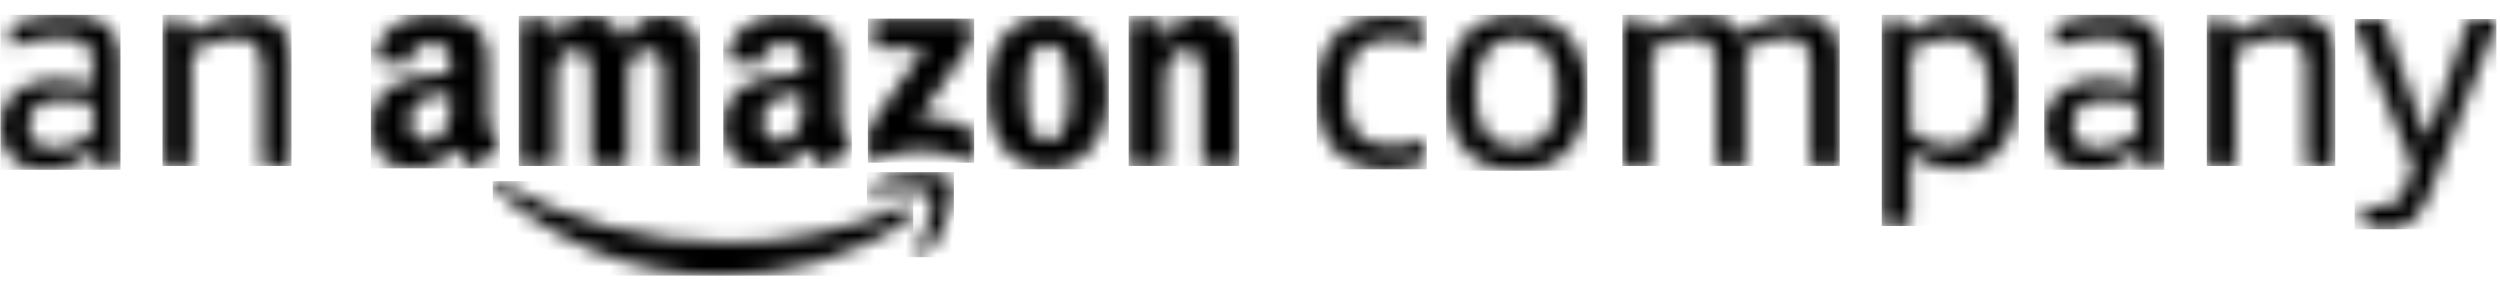 <svg aria-label="IMDb, an Amazon company" width="160" height="18" xmlns="http://www.w3.org/2000/svg" xmlns:xlink="http://www.w3.org/1999/xlink"><title>IMDb, an Amazon company</title><defs><path d="M26.707 2.45c-3.227 2.374-7.906 3.637-11.935 3.637C9.125 6.087 4.04 4.006.193.542-.11.27.161-.101.523.109 4.675 2.517 9.81 3.968 15.111 3.968c3.577 0 7.51-.74 11.127-2.27.546-.23 1.003.358.47.752z" id="ftr__a"/><path d="M4.113 1.677C3.7 1.15 1.385 1.427.344 1.552c-.315.037-.364-.237-.08-.436C2.112-.178 5.138.196 5.49.629c.354.437-.093 3.462-1.824 4.906-.266.222-.52.104-.401-.19.39-.97 1.261-3.14.848-3.668z" id="ftr__c"/><path d="M.435 1.805V.548A.311.311 0 0 1 .755.23l5.65-.001c.181 0 .326.13.326.317v1.078c-.002.181-.154.417-.425.791L3.378 6.582c1.087-.026 2.236.137 3.224.69.222.125.282.309.3.49v1.342c0 .185-.203.398-.417.287-1.74-.908-4.047-1.008-5.97.011-.197.104-.403-.107-.403-.292V7.835c0-.204.004-.552.21-.863l3.392-4.85H.761a.314.314 0 0 1-.326-.317z" id="ftr__e"/><path d="M2.247 9.655H.528a.323.323 0 0 1-.307-.29L.222.569C.222.393.37.253.554.253h1.601a.323.323 0 0 1 .313.295v1.148h.031C2.917.586 3.703.067 4.762.067c1.075 0 1.75.518 2.23 1.629C7.41.586 8.358.067 9.369.067c.722 0 1.508.296 1.99.963.545.74.433 1.813.433 2.757l-.002 5.551a.324.324 0 0 1-.331.317H9.74a.321.321 0 0 1-.308-.316l-.001-4.663c0-.37.032-1.296-.048-1.647-.128-.593-.514-.76-1.011-.76-.418 0-.85.278-1.027.722-.177.445-.161 1.185-.161 1.685v4.662a.323.323 0 0 1-.331.317H5.137a.322.322 0 0 1-.31-.316l-.001-4.663c0-.981.16-2.424-1.059-2.424-1.236 0-1.188 1.406-1.188 2.424v4.662a.324.324 0 0 1-.332.317z" id="ftr__g"/><path d="M4.037.067c2.551 0 3.931 2.184 3.931 4.96 0 2.684-1.524 4.814-3.931 4.814C1.533 9.84.169 7.656.169 4.935.17 2.195 1.55.067 4.037.067zm.015 1.796c-1.267 0-1.347 1.721-1.347 2.795 0 1.073-.016 3.368 1.332 3.368 1.332 0 1.395-1.851 1.395-2.98 0-.74-.031-1.629-.256-2.332-.193-.61-.578-.851-1.124-.851z" id="ftr__i"/><path d="M2.206 9.655H.493a.321.321 0 0 1-.308-.316L.182.54a.325.325 0 0 1 .33-.287h1.595c.15.007.274.109.305.245v1.346h.033C2.926.641 3.6.067 4.788.067c.77 0 1.524.277 2.006 1.037.449.703.449 1.887.449 2.739v5.535a.325.325 0 0 1-.33.277H5.19a.324.324 0 0 1-.306-.277V4.602c0-.962.113-2.37-1.075-2.37-.418 0-.803.278-.995.704-.24.537-.273 1.074-.273 1.666v4.736a.328.328 0 0 1-.335.317z" id="ftr__k"/><path d="M8.314 8.295c.11.156.134.341-.006.455-.35.294-.974.834-1.318 1.139l-.004-.004a.357.357 0 0 1-.406.04c-.571-.473-.673-.692-.986-1.142-.943.958-1.611 1.246-2.834 1.246-1.447 0-2.573-.89-2.573-2.672 0-1.39.756-2.337 1.833-2.8.933-.409 2.235-.483 3.233-.595V3.74c0-.409.032-.89-.209-1.243-.21-.315-.611-.445-.965-.445-.656 0-1.238.335-1.382 1.029-.03.154-.143.307-.298.315l-1.667-.18c-.14-.032-.297-.144-.256-.358C.859.842 2.684.234 4.32.234c.837 0 1.93.222 2.59.853.836.78.755 1.818.755 2.95v2.67c0 .804.335 1.155.65 1.588zM5.253 5.706v-.37c-1.244 0-2.557.265-2.557 1.724 0 .742.386 1.244 1.045 1.244.483 0 .917-.297 1.19-.78.338-.593.322-1.15.322-1.818z" id="ftr__m"/><path d="M8.203 8.295c.11.156.135.341-.005.455-.352.294-.976.834-1.319 1.139l-.004-.004a.356.356 0 0 1-.406.04c-.571-.473-.673-.692-.985-1.142-.944.958-1.613 1.246-2.835 1.246-1.447 0-2.573-.89-2.573-2.672 0-1.39.756-2.337 1.833-2.8.933-.409 2.236-.483 3.233-.595V3.74c0-.409.032-.89-.21-1.243-.208-.315-.61-.445-.964-.445-.656 0-1.239.335-1.382 1.029-.03.154-.142.307-.298.315l-1.666-.18C.48 3.184.324 3.072.365 2.858.748.842 2.573.234 4.209.234c.836 0 1.93.222 2.59.853.835.78.755 1.818.755 2.95v2.67c0 .804.335 1.155.649 1.588zM5.142 5.706v-.37c-1.243 0-2.557.265-2.557 1.724 0 .742.386 1.244 1.045 1.244.482 0 .917-.297 1.19-.78.338-.593.322-1.15.322-1.818z" id="ftr__o"/><path d="M2.935 10.148c-.88 0-1.583-.25-2.11-.75-.527-.501-.79-1.171-.79-2.011 0-.902.322-1.622.967-2.159.644-.538 1.511-.806 2.602-.806.694 0 1.475.104 2.342.315V3.513c0-.667-.151-1.136-.455-1.408-.304-.271-.821-.407-1.553-.407-.855 0-1.691.123-2.509.37-.285.087-.464.13-.539.13-.148 0-.223-.111-.223-.334v-.5c0-.16.025-.278.075-.352C.79.938.89.87 1.039.808c.383-.173.87-.312 1.459-.417A9.997 9.997 0 0 1 4.255.234c1.177 0 2.045.244 2.602.731.557.489.836 1.233.836 2.233v6.338c0 .247-.124.37-.372.37h-.798c-.236 0-.373-.117-.41-.351l-.093-.612c-.445.383-.939.68-1.477.89-.54.21-1.076.315-1.608.315zm.446-1.39c.41 0 .836-.08 1.282-.241.447-.16.874-.395 1.283-.704v-1.89a8.408 8.408 0 0 0-1.97-.241c-1.401 0-2.1.537-2.1 1.612 0 .47.13.831.39 1.084.26.254.632.38 1.115.38z" id="ftr__q"/><path d="M.467 9.907c-.248 0-.372-.124-.372-.37V.883C.095.635.219.51.467.51h.817c.125 0 .22.026.288.075.068.05.115.142.14.277l.111.686C3 .672 4.24.234 5.541.234c.904 0 1.592.238 2.063.713.471.476.707 1.165.707 2.066v6.524c0 .246-.124.37-.372.37H6.842c-.248 0-.372-.124-.372-.37V3.625c0-.655-.133-1.137-.4-1.445-.266-.31-.684-.464-1.254-.464-.979 0-1.94.315-2.881.946v6.875c0 .246-.125.37-.372.37H.467z" id="ftr__s"/><path d="M4.641 9.859c-1.462 0-2.58-.417-3.355-1.251C.51 7.774.124 6.566.124 4.985c0-1.569.4-2.783 1.2-3.641C2.121.486 3.252.055 4.714.055c.67 0 1.326.118 1.971.353.136.05.232.111.288.185.056.074.083.198.083.37v.501c0 .248-.08.37-.241.37-.062 0-.162-.018-.297-.055a5.488 5.488 0 0 0-1.544-.222c-1.04 0-1.79.262-2.248.787-.459.526-.688 1.362-.688 2.511v.241c0 1.124.232 1.949.697 2.474.465.525 1.198.788 2.203.788a5.98 5.98 0 0 0 1.672-.26c.136-.037.23-.056.279-.056.161 0 .242.124.242.371v.5c0 .162-.025.279-.075.353-.05.074-.148.142-.297.204-.608.259-1.314.389-2.119.389z" id="ftr__u"/><path d="M4.598 10.185c-1.413 0-2.516-.438-3.31-1.316C.497 7.992.1 6.769.1 5.199c0-1.555.397-2.773 1.19-3.65C2.082.673 3.185.235 4.598.235c1.412 0 2.515.438 3.308 1.316.793.876 1.19 2.094 1.19 3.65 0 1.569-.397 2.792-1.19 3.669-.793.878-1.896 1.316-3.308 1.316zm0-1.483c1.747 0 2.62-1.167 2.62-3.502 0-2.323-.873-3.484-2.62-3.484S1.977 2.877 1.977 5.2c0 2.335.874 3.502 2.62 3.502z" id="ftr__w"/><path d="M.396 9.907c-.248 0-.371-.124-.371-.37V.883C.025.635.148.51.396.51h.818a.49.49 0 0 1 .288.075c.068.05.115.142.14.277l.111.594C2.943.64 4.102.234 5.23.234c1.152 0 1.934.438 2.342 1.315C8.798.672 10.025.234 11.25.234c.856 0 1.512.24 1.971.722.458.482.688 1.168.688 2.057v6.524c0 .246-.124.37-.372.37h-1.097c-.248 0-.371-.124-.371-.37V3.533c0-.618-.119-1.075-.354-1.372-.235-.297-.607-.445-1.115-.445-.904 0-1.815.278-2.732.834.012.087.018.18.018.278v6.709c0 .246-.124.37-.372.37H6.42c-.249 0-.372-.124-.372-.37V3.533c0-.618-.118-1.075-.353-1.372-.235-.297-.608-.445-1.115-.445-.942 0-1.847.272-2.714.815v7.006c0 .246-.125.37-.372.37H.396z" id="ftr__y"/><path d="M.617 13.724c-.248 0-.371-.124-.371-.37V.882c0-.247.123-.37.371-.37h.818c.248 0 .39.123.428.37l.093.594C2.897.648 3.944.234 5.096.234c1.203 0 2.15.435 2.845 1.307.693.87 1.04 2.053 1.04 3.548 0 1.52-.365 2.736-1.096 3.65-.731.915-1.704 1.372-2.918 1.372-1.116 0-2.076-.365-2.881-1.094v4.337c0 .246-.125.37-.372.37H.617zM4.54 8.628c1.71 0 2.566-1.149 2.566-3.447 0-1.173-.208-2.044-.624-2.612-.415-.569-1.05-.853-1.904-.853-.88 0-1.711.284-2.491.853v5.17c.805.593 1.623.889 2.453.889z" id="ftr__A"/><path d="M2.971 10.148c-.88 0-1.583-.25-2.11-.75-.526-.501-.79-1.171-.79-2.011 0-.902.322-1.622.967-2.159.644-.538 1.512-.806 2.602-.806.694 0 1.475.104 2.342.315V3.513c0-.667-.15-1.136-.455-1.408-.304-.271-.821-.407-1.552-.407-.855 0-1.692.123-2.509.37-.285.087-.465.13-.54.13-.148 0-.223-.111-.223-.334v-.5c0-.16.025-.278.075-.352.05-.074.148-.142.297-.204.384-.173.87-.312 1.46-.417A9.991 9.991 0 0 1 4.29.234c1.177 0 2.045.244 2.603.731.557.489.836 1.233.836 2.233v6.338c0 .247-.125.37-.372.37h-.799c-.236 0-.372-.117-.41-.351l-.092-.612a5.09 5.09 0 0 1-1.478.89 4.4 4.4 0 0 1-1.608.315zm.446-1.39c.41 0 .836-.08 1.283-.241.446-.16.874-.395 1.282-.704v-1.89a8.403 8.403 0 0 0-1.97-.241c-1.4 0-2.1.537-2.1 1.612 0 .47.13.831.39 1.084.26.254.632.38 1.115.38z" id="ftr__C"/><path d="M.503 9.907c-.248 0-.371-.124-.371-.37V.883C.132.635.255.51.503.51h.818a.49.49 0 0 1 .288.075c.068.05.115.142.14.277l.111.686C3.037.672 4.277.234 5.578.234c.904 0 1.592.238 2.063.713.47.476.706 1.165.706 2.066v6.524c0 .246-.123.37-.371.37H6.879c-.248 0-.372-.124-.372-.37V3.625c0-.655-.133-1.137-.4-1.445-.266-.31-.684-.464-1.254-.464-.98 0-1.94.315-2.882.946v6.875c0 .246-.124.37-.371.37H.503z" id="ftr__E"/><path d="M1.988 13.443c-.397 0-.75-.043-1.059-.13-.15-.037-.251-.1-.307-.185a.684.684 0 0 1-.084-.37v-.483c0-.234.093-.352.28-.352.06 0 .154.013.278.037.124.025.291.037.502.037.459 0 .82-.114 1.087-.343.266-.228.505-.633.716-1.213l.353-.945L.167.675C.08.465.037.316.037.23c0-.149.086-.222.26-.222h1.115c.198 0 .334.03.409.093.075.062.148.197.223.407l2.602 7.19 2.51-7.19c.074-.21.148-.345.222-.407.075-.062.211-.093.41-.093h1.04c.174 0 .261.073.261.222 0 .086-.044.235-.13.445l-4.09 10.377c-.334.853-.725 1.464-1.17 1.835-.446.37-1.017.556-1.711.556z" id="ftr__G"/></defs><g fill="none" fill-rule="evenodd"><g transform="translate(31.496 11.553)"><mask id="ftr__b" fill="currentColor"><use xlink:href="#ftr__a"/></mask><path fill="currentColor" mask="url(#ftr__b)" d="M.04 6.088h26.91V.04H.04z"/></g><g transform="translate(55.433 10.797)"><mask id="ftr__d" fill="currentColor"><use xlink:href="#ftr__c"/></mask><path fill="currentColor" mask="url(#ftr__d)" d="M.05 5.664h5.564V.222H.05z"/></g><g transform="translate(55.433 .97)"><mask id="ftr__f" fill="currentColor"><use xlink:href="#ftr__e"/></mask><path fill="currentColor" mask="url(#ftr__f)" d="M.11 9.444h6.804V.222H.111z"/></g><g transform="translate(33.008 .97)"><mask id="ftr__h" fill="currentColor"><use xlink:href="#ftr__g"/></mask><path fill="currentColor" mask="url(#ftr__h)" d="M.191 9.655h11.611V.04H.192z"/></g><g transform="translate(62.992 .97)"><mask id="ftr__j" fill="currentColor"><use xlink:href="#ftr__i"/></mask><path fill="currentColor" mask="url(#ftr__j)" d="M.141 9.867h7.831V.04H.142z"/></g><g transform="translate(72.063 .97)"><mask id="ftr__l" fill="currentColor"><use xlink:href="#ftr__k"/></mask><path fill="currentColor" mask="url(#ftr__l)" d="M.171 9.655h7.076V.04H.17z"/></g><g transform="translate(46.11 .718)"><mask id="ftr__n" fill="currentColor"><use xlink:href="#ftr__m"/></mask><path fill="currentColor" mask="url(#ftr__n)" d="M.181 10.059h8.225V.232H.18z"/></g><g transform="translate(23.685 .718)"><mask id="ftr__p" fill="currentColor"><use xlink:href="#ftr__o"/></mask><path fill="currentColor" mask="url(#ftr__p)" d="M.05 10.059h8.255V.232H.05z"/></g><g transform="translate(0 .718)"><mask id="ftr__r" fill="currentColor"><use xlink:href="#ftr__q"/></mask><path fill="currentColor" mask="url(#ftr__r)" d="M.03 10.15h7.68V.231H.03z"/></g><g transform="translate(10.33 .718)"><mask id="ftr__t" fill="currentColor"><use xlink:href="#ftr__s"/></mask><path fill="currentColor" mask="url(#ftr__t)" d="M.07 9.907h8.255V.232H.071z"/></g><g transform="translate(84.157 .97)"><mask id="ftr__v" fill="currentColor"><use xlink:href="#ftr__u"/></mask><path fill="currentColor" mask="url(#ftr__v)" d="M.11 9.867h7.046V.04H.11z"/></g><g transform="translate(92.472 .718)"><mask id="ftr__x" fill="currentColor"><use xlink:href="#ftr__w"/></mask><path fill="currentColor" mask="url(#ftr__x)" d="M.08 10.21h9.041V.232H.081z"/></g><g transform="translate(103.811 .718)"><mask id="ftr__z" fill="currentColor"><use xlink:href="#ftr__y"/></mask><path fill="currentColor" mask="url(#ftr__z)" d="M.02 9.907H13.93V.232H.02z"/></g><g transform="translate(120.189 .718)"><mask id="ftr__B" fill="currentColor"><use xlink:href="#ftr__A"/></mask><path fill="currentColor" mask="url(#ftr__B)" d="M.242 13.747H9.01V.232H.242z"/></g><g transform="translate(130.772 .718)"><mask id="ftr__D" fill="currentColor"><use xlink:href="#ftr__C"/></mask><path fill="currentColor" mask="url(#ftr__D)" d="M.06 10.15h7.68V.231H.06z"/></g><g transform="translate(141.102 .718)"><mask id="ftr__F" fill="currentColor"><use xlink:href="#ftr__E"/></mask><path fill="currentColor" mask="url(#ftr__F)" d="M.131 9.907h8.224V.232H.131z"/></g><g transform="translate(150.677 1.222)"><mask id="ftr__H" fill="currentColor"><use xlink:href="#ftr__G"/></mask><path fill="currentColor" mask="url(#ftr__H)" d="M.02 13.455h9.071V0H.021z"/></g></g></svg>